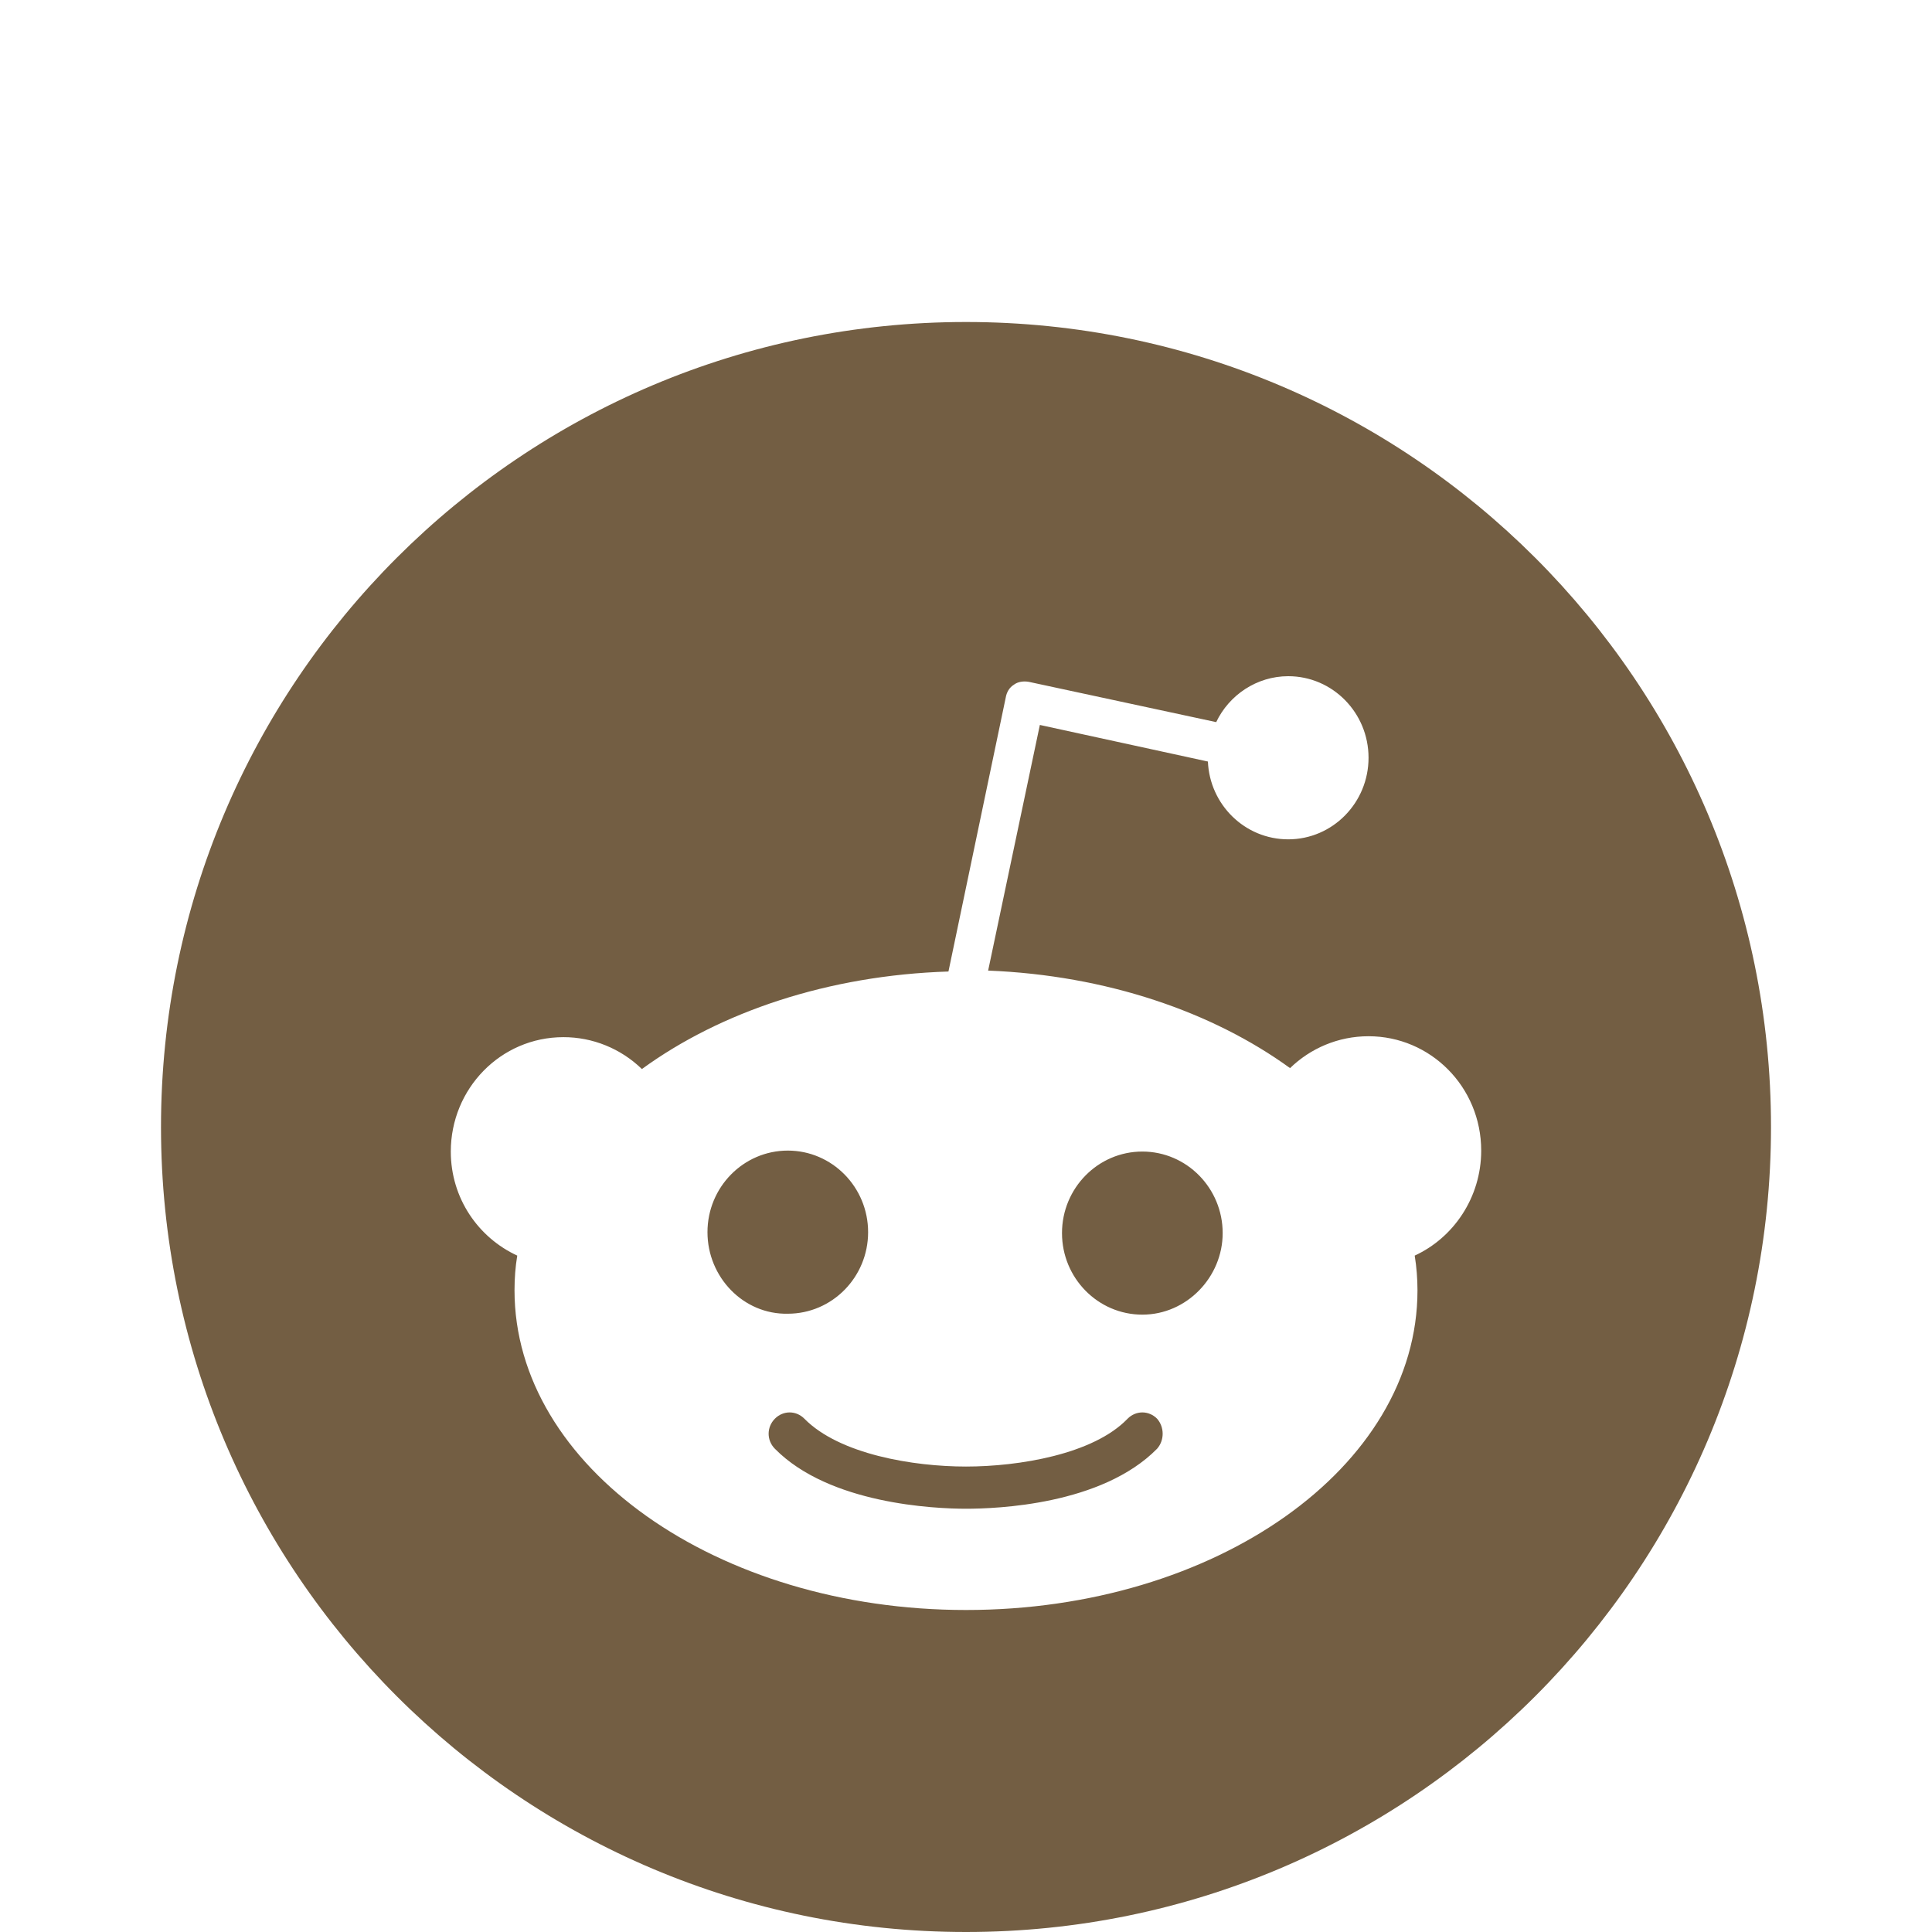 <svg width="48" height="48" viewBox="0 0 48 48" fill="none" xmlns="http://www.w3.org/2000/svg">
<g opacity="0.8" filter="url(#filter0_di_810_7607)">
<path fill-rule="evenodd" clip-rule="evenodd" d="M24 42C35.046 42 44 33.046 44 22C44 10.954 35.046 2 24 2C12.954 2 4 10.954 4 22C4 33.046 12.954 42 24 42ZM34.001 19.745C35.538 19.745 36.8 21.002 36.8 22.586C36.8 23.751 36.112 24.752 35.148 25.195C35.194 25.474 35.217 25.777 35.217 26.057C35.217 30.459 30.194 34 24 34C17.806 34 12.783 30.436 12.783 26.057C12.783 25.754 12.805 25.474 12.851 25.195C11.888 24.752 11.2 23.774 11.2 22.61C11.2 21.049 12.438 19.768 13.998 19.768C14.724 19.767 15.423 20.051 15.948 20.56C17.898 19.139 20.582 18.231 23.564 18.137L24.986 11.336C25.009 11.196 25.078 11.08 25.192 11.01C25.284 10.94 25.422 10.916 25.56 10.94L30.216 11.941C30.537 11.266 31.226 10.8 32.006 10.8C33.107 10.8 34.001 11.708 34.001 12.826C34.001 13.945 33.107 14.853 32.006 14.853C30.927 14.853 30.056 13.991 30.01 12.92L25.835 12.011L24.55 18.114C27.486 18.231 30.125 19.139 32.051 20.537C32.556 20.047 33.244 19.745 34.001 19.745ZM19.573 22.586C18.471 22.586 17.577 23.495 17.577 24.613C17.577 25.731 18.471 26.662 19.573 26.639C20.674 26.639 21.568 25.731 21.568 24.613C21.568 23.495 20.674 22.586 19.573 22.586ZM24 31.484C24.757 31.484 27.372 31.391 28.748 29.993C28.932 29.784 28.932 29.458 28.748 29.248C28.542 29.039 28.221 29.039 28.014 29.248C27.165 30.133 25.308 30.436 24 30.436C22.692 30.436 20.857 30.133 19.985 29.248C19.779 29.039 19.458 29.039 19.251 29.248C19.045 29.458 19.045 29.784 19.251 29.993C20.605 31.368 23.22 31.484 24 31.484ZM26.385 24.636C26.385 25.754 27.28 26.662 28.381 26.662C29.482 26.662 30.377 25.731 30.377 24.636C30.377 23.518 29.482 22.61 28.381 22.61C27.28 22.61 26.385 23.518 26.385 24.636Z" fill="#503614"/>
</g>
<defs>
<filter id="filter0_di_810_7607" x="0" y="0" width="48" height="48" filterUnits="userSpaceOnUse" color-interpolation-filters="sRGB">
<feFlood flood-opacity="0" result="BackgroundImageFix"/>
<feColorMatrix in="SourceAlpha" type="matrix" values="0 0 0 0 0 0 0 0 0 0 0 0 0 0 0 0 0 0 127 0" result="hardAlpha"/>
<feOffset dy="2"/>
<feGaussianBlur stdDeviation="2"/>
<feComposite in2="hardAlpha" operator="out"/>
<feColorMatrix type="matrix" values="0 0 0 0 1 0 0 0 0 1 0 0 0 0 1 0 0 0 0.45 0"/>
<feBlend mode="normal" in2="BackgroundImageFix" result="effect1_dropShadow_810_7607"/>
<feBlend mode="normal" in="SourceGraphic" in2="effect1_dropShadow_810_7607" result="shape"/>
<feColorMatrix in="SourceAlpha" type="matrix" values="0 0 0 0 0 0 0 0 0 0 0 0 0 0 0 0 0 0 127 0" result="hardAlpha"/>
<feOffset dy="4"/>
<feGaussianBlur stdDeviation="2"/>
<feComposite in2="hardAlpha" operator="arithmetic" k2="-1" k3="1"/>
<feColorMatrix type="matrix" values="0 0 0 0 0 0 0 0 0 0 0 0 0 0 0 0 0 0 0.65 0"/>
<feBlend mode="normal" in2="shape" result="effect2_innerShadow_810_7607"/>
</filter>
</defs>
</svg>
